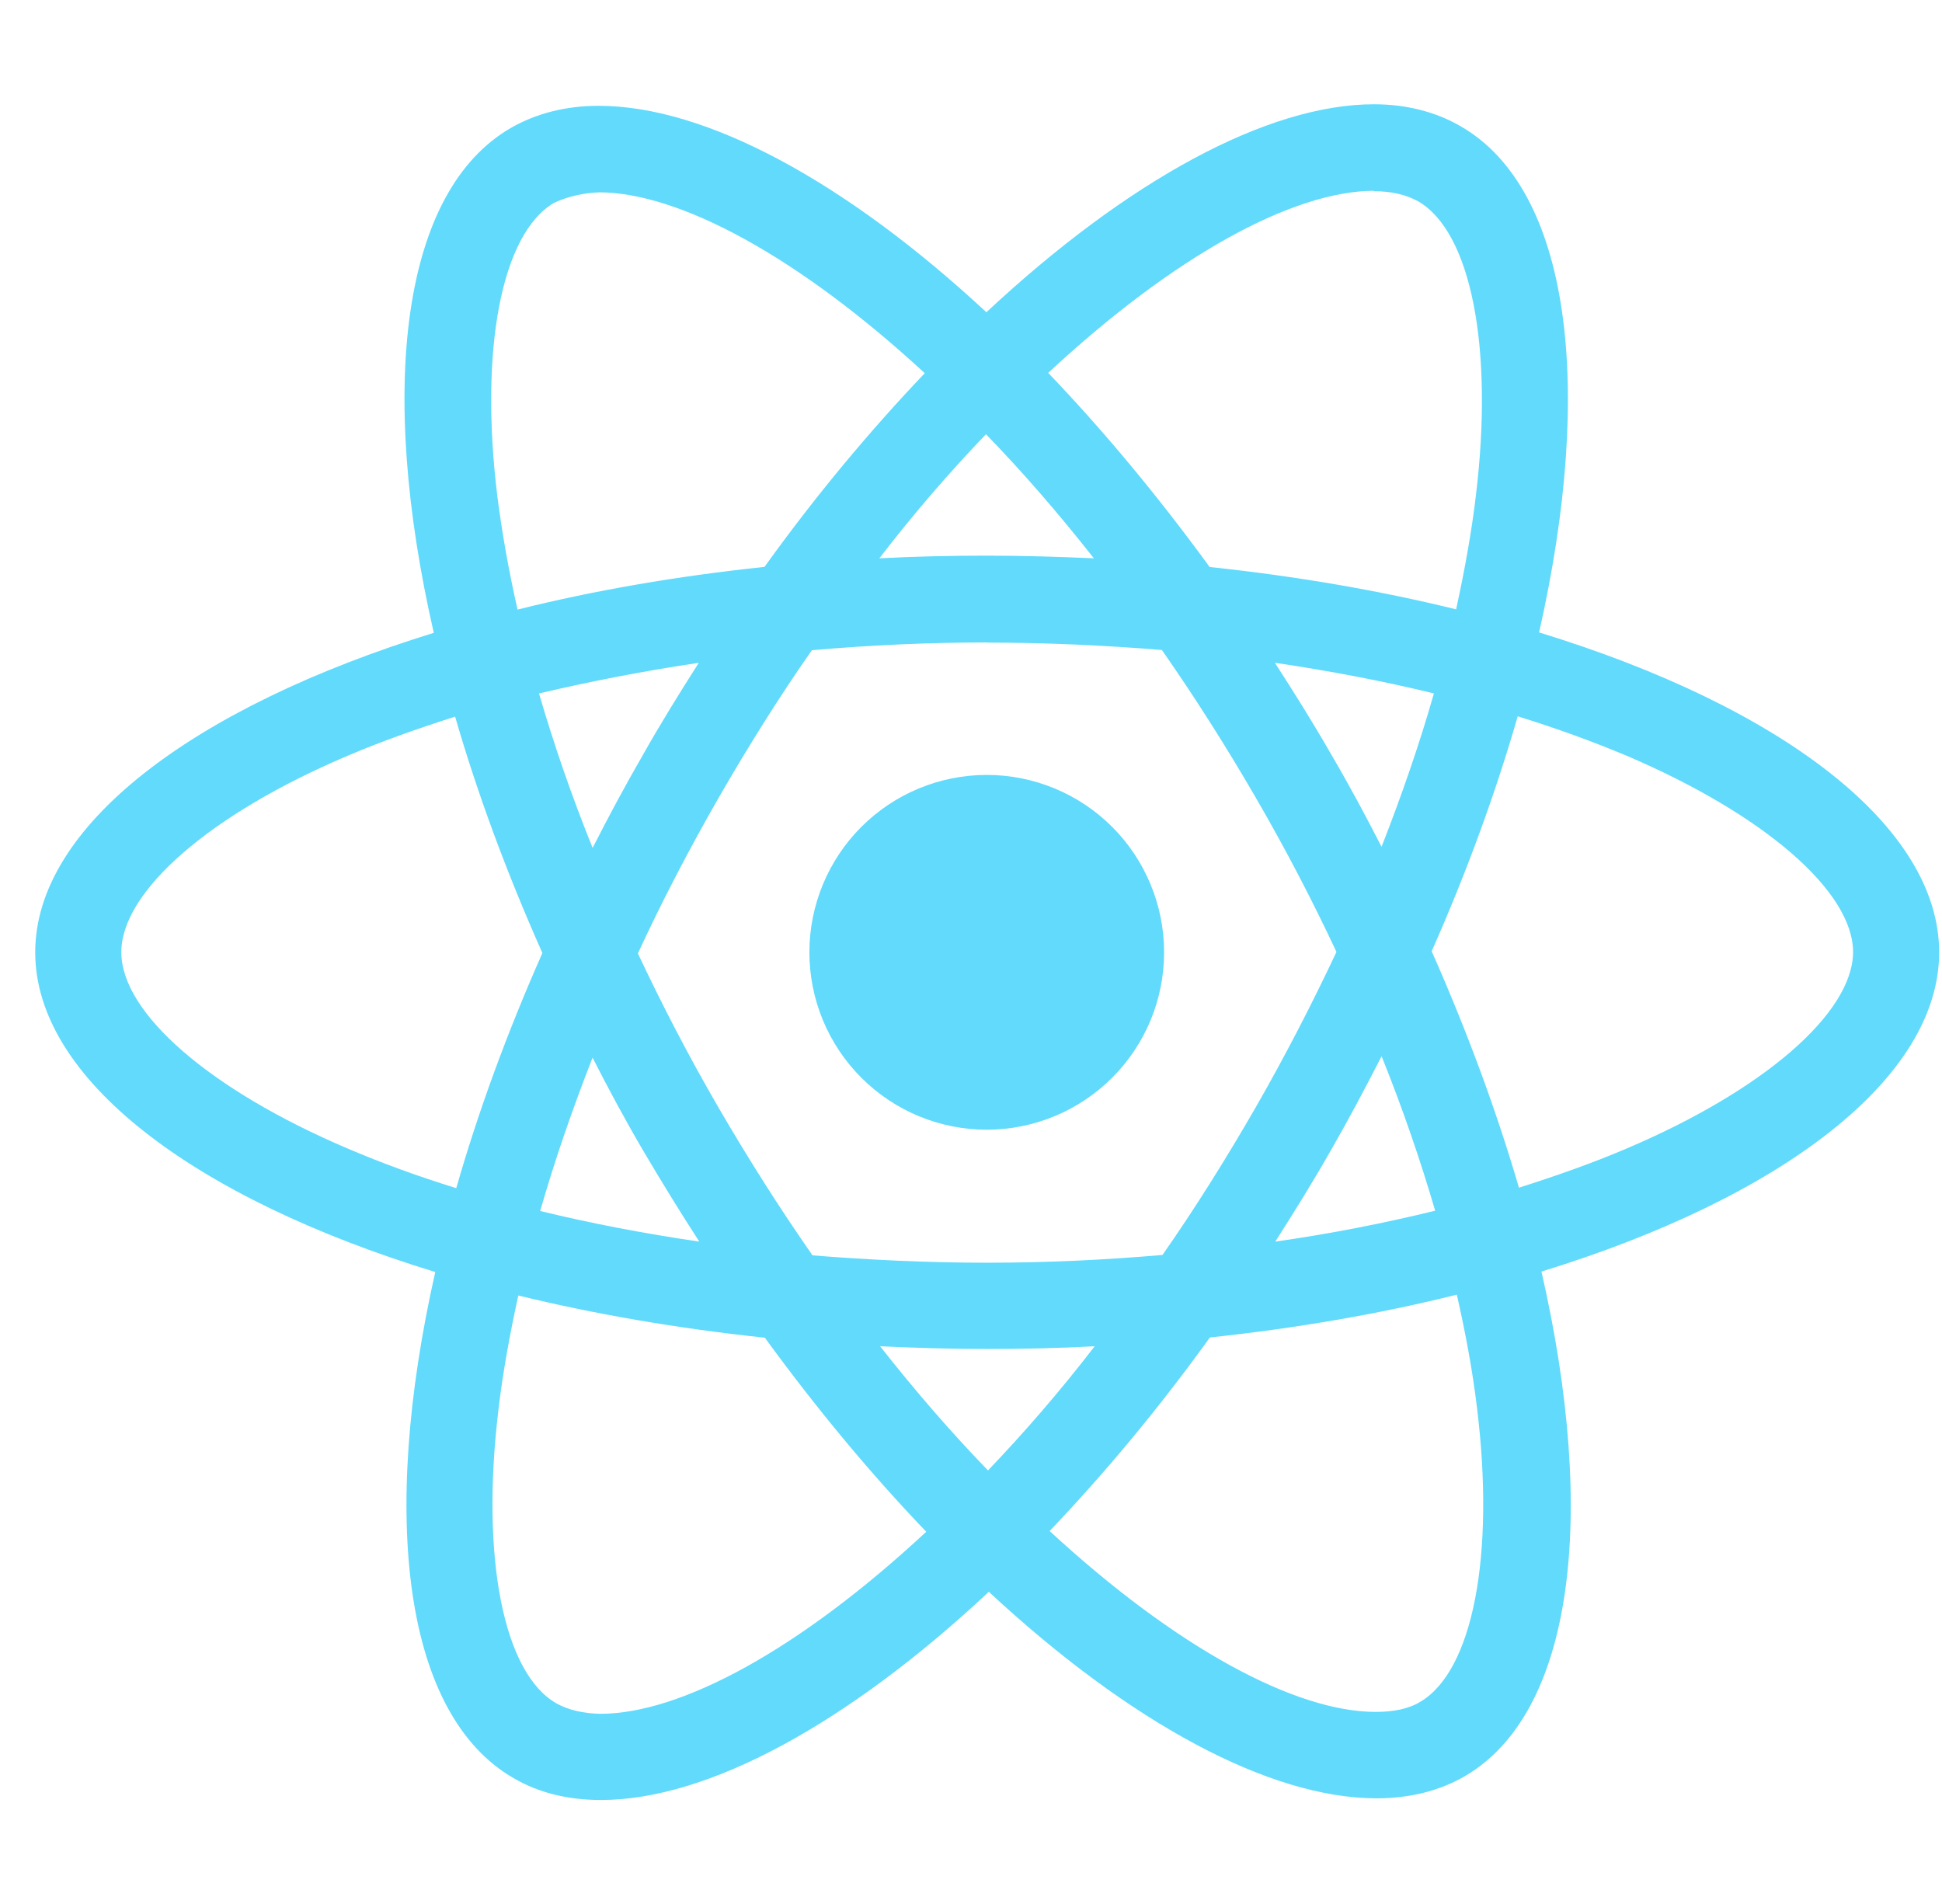 <svg width="51" height="50" viewBox="0 0 51 50" fill="none" xmlns="http://www.w3.org/2000/svg">
<g clip-path="url(#clip0_27_224)">
<path d="M30.571 25.008C30.571 26.244 30.081 27.428 29.207 28.302C28.334 29.175 27.15 29.666 25.915 29.667C24.679 29.667 23.494 29.176 22.621 28.302C21.747 27.429 21.256 26.244 21.256 25.008C21.256 23.773 21.747 22.589 22.62 21.715C23.493 20.842 24.678 20.351 25.913 20.35C27.148 20.35 28.333 20.841 29.207 21.714C30.08 22.588 30.571 23.773 30.571 25.008V25.008ZM36.088 2.738C33.284 2.738 29.615 4.738 25.904 8.2C22.196 4.756 18.525 2.779 15.723 2.779C14.869 2.779 14.092 2.973 13.419 3.358C10.555 5.01 9.913 10.158 11.392 16.619C5.05 18.577 0.925 21.708 0.925 25.008C0.925 28.321 5.071 31.46 11.431 33.404C9.965 39.89 10.619 45.046 13.49 46.696C14.156 47.086 14.927 47.269 15.786 47.269C18.588 47.269 22.259 45.269 25.969 41.802C29.677 45.248 33.348 47.225 36.15 47.225C37.005 47.225 37.782 47.038 38.455 46.652C41.317 45.002 41.961 39.854 40.481 33.392C46.8 31.45 50.925 28.312 50.925 25.008C50.925 21.696 46.779 18.556 40.419 16.608C41.886 10.129 41.231 4.969 38.361 3.317C37.698 2.933 36.927 2.74 36.086 2.738H36.088ZM36.077 5.008V5.021C36.546 5.021 36.923 5.113 37.24 5.285C38.627 6.081 39.23 9.108 38.761 13.002C38.648 13.96 38.465 14.971 38.24 16.002C36.24 15.511 34.061 15.133 31.767 14.89C30.392 13.004 28.965 11.292 27.527 9.792C30.844 6.708 33.959 5.017 36.08 5.01L36.077 5.008ZM15.723 5.05C17.831 5.05 20.961 6.733 24.286 9.8C22.857 11.3 21.431 13.002 20.077 14.887C17.771 15.131 15.59 15.508 13.592 16.008C13.359 14.988 13.186 14 13.063 13.05C12.584 9.158 13.175 6.133 14.55 5.327C14.946 5.14 15.384 5.063 15.723 5.052V5.05ZM25.894 11.404C26.842 12.379 27.79 13.471 28.727 14.662C27.811 14.621 26.873 14.592 25.925 14.592C24.967 14.592 24.019 14.613 23.092 14.662C24.009 13.471 24.956 12.379 25.894 11.402V11.404ZM25.925 16.875C27.467 16.875 29.002 16.946 30.513 17.069C31.359 18.281 32.184 19.575 32.977 20.944C33.752 22.277 34.456 23.631 35.098 24.998C34.456 26.363 33.752 27.727 32.988 29.061C32.196 30.436 31.377 31.744 30.529 32.956C29.013 33.088 27.475 33.16 25.925 33.16C24.384 33.16 22.848 33.088 21.338 32.967C20.492 31.754 19.667 30.458 18.873 29.092C18.098 27.758 17.394 26.404 16.752 25.038C17.384 23.669 18.098 22.302 18.863 20.967C19.654 19.592 20.473 18.288 21.321 17.075C22.838 16.942 24.375 16.871 25.925 16.871V16.875ZM18.352 17.404C17.852 18.19 17.352 18.994 16.886 19.821C16.417 20.633 15.979 21.45 15.563 22.267C15.011 20.9 14.542 19.538 14.155 18.21C15.488 17.898 16.894 17.621 18.352 17.406V17.404ZM33.477 17.404C34.925 17.619 36.321 17.883 37.657 18.21C37.282 19.527 36.813 20.881 36.282 22.238C35.865 21.425 35.427 20.606 34.948 19.792C34.48 18.975 33.98 18.179 33.48 17.404H33.477ZM39.859 18.811C40.867 19.123 41.825 19.471 42.723 19.848C46.331 21.39 48.665 23.406 48.665 25.006C48.654 26.606 46.321 28.631 42.713 30.163C41.838 30.538 40.88 30.875 39.89 31.19C39.306 29.194 38.544 27.115 37.598 24.981C38.536 22.863 39.286 20.794 39.859 18.806V18.811ZM11.952 18.819C12.531 20.819 13.296 22.896 14.244 25.027C13.306 27.146 12.552 29.215 11.982 31.202C10.973 30.89 10.015 30.54 9.127 30.16C5.519 28.625 3.186 26.606 3.186 25.006C3.186 23.406 5.519 21.377 9.127 19.848C10.002 19.473 10.961 19.136 11.952 18.819V18.819ZM36.282 27.735C36.834 29.104 37.302 30.469 37.69 31.794C36.356 32.121 34.948 32.398 33.49 32.606C33.99 31.825 34.49 31.019 34.959 30.194C35.427 29.381 35.865 28.552 36.284 27.735H36.282ZM15.563 27.777C15.979 28.594 16.417 29.408 16.896 30.225C17.375 31.038 17.865 31.833 18.365 32.606C16.917 32.394 15.521 32.127 14.186 31.802C14.561 30.49 15.031 29.131 15.561 27.775L15.563 27.777ZM38.259 34C38.492 35.027 38.675 36.017 38.788 36.965C39.267 40.856 38.675 43.881 37.3 44.69C36.994 44.877 36.596 44.956 36.127 44.956C34.019 44.956 30.89 43.275 27.565 40.206C28.994 38.706 30.419 37.006 31.773 35.123C34.08 34.877 36.261 34.498 38.259 33.998V34ZM13.613 34.021C15.613 34.508 17.792 34.886 20.086 35.129C21.461 37.015 22.888 38.727 24.325 40.225C21.002 43.315 17.884 45.006 15.763 45.006C15.305 44.996 14.917 44.902 14.611 44.731C13.223 43.94 12.621 40.91 13.09 37.017C13.202 36.058 13.386 35.05 13.611 34.021H13.613ZM23.113 35.354C24.029 35.396 24.967 35.425 25.915 35.425C26.873 35.425 27.821 35.404 28.748 35.354C27.831 36.546 26.884 37.636 25.946 38.615C24.998 37.636 24.05 36.546 23.113 35.354Z" fill="#61DAFB"/>
</g>
<defs>
<clipPath id="clip0_27_224">
<rect width="50" height="50" fill="white" transform="translate(0.925)"/>
</clipPath>
</defs>
</svg>
